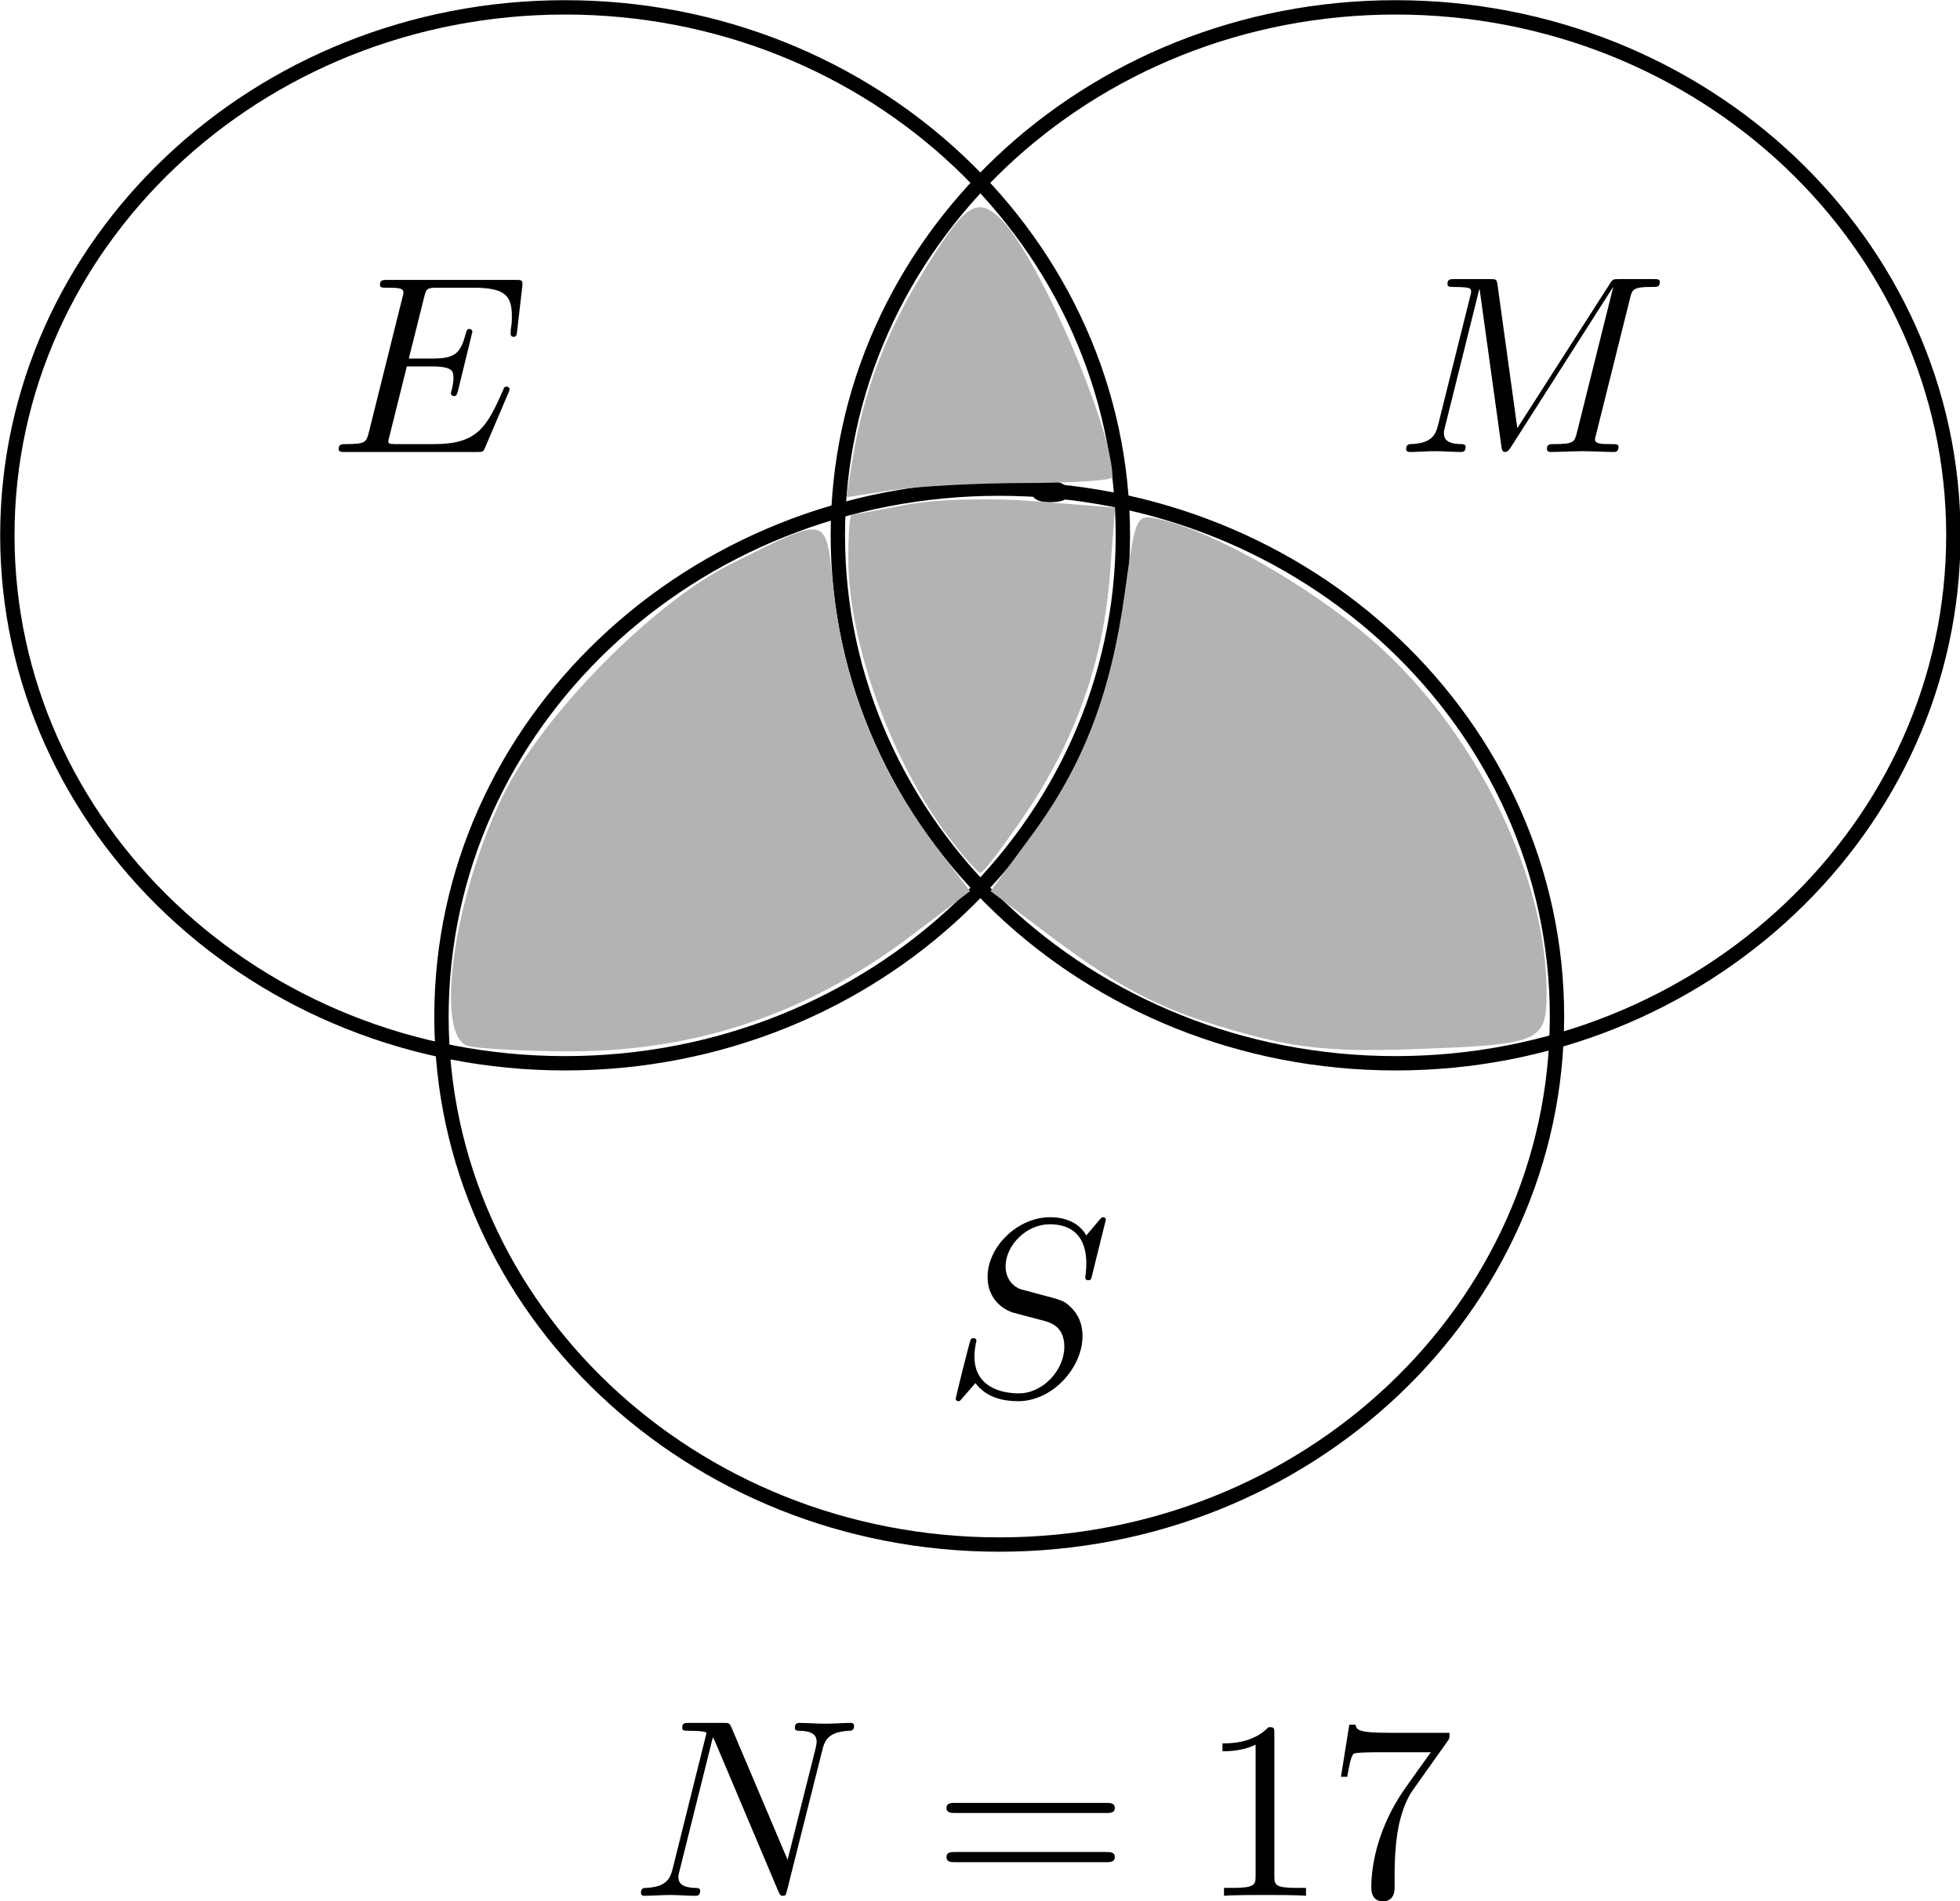<?xml version="1.0" encoding="UTF-8" standalone="no"?>
<!-- Created with Inkscape (http://www.inkscape.org/) -->

<svg
   xmlns:dc="http://purl.org/dc/elements/1.1/"
   xmlns:cc="http://creativecommons.org/ns#"
   xmlns:rdf="http://www.w3.org/1999/02/22-rdf-syntax-ns#"
   xmlns:svg="http://www.w3.org/2000/svg"
   xmlns="http://www.w3.org/2000/svg"
   xmlns:sodipodi="http://sodipodi.sourceforge.net/DTD/sodipodi-0.dtd"
   xmlns:inkscape="http://www.inkscape.org/namespaces/inkscape"
   sodipodi:docname="right.svg"
   inkscape:version="0.48.3.1 r9886"
   version="1.1"
   id="svg4062"
   height="397.816"
   width="410.047">
  <sodipodi:namedview
     id="base"
     pagecolor="#ffffff"
     bordercolor="#666666"
     borderopacity="1.0"
     inkscape:pageopacity="0.0"
     inkscape:pageshadow="2"
     inkscape:zoom="0.50647962"
     inkscape:cx="60.446729"
     inkscape:cy="64.742305"
     inkscape:document-units="px"
     inkscape:current-layer="svg4062"
     showgrid="false"
     inkscape:window-width="1153"
     inkscape:window-height="712"
     inkscape:window-x="65"
     inkscape:window-y="24"
     inkscape:window-maximized="0"
     showborder="false"
     inkscape:showpageshadow="false"
     fit-margin-top="0"
     fit-margin-left="0"
     fit-margin-right="0"
     fit-margin-bottom="0" />
  <defs
     id="defs4064" />
  <g
     inkscape:label="Layer 1"
     inkscape:groupmode="layer"
     id="layer1"
     transform="translate(-138.524,-154.319)">
    <path
       sodipodi:type="arc"
       style="fill:none;stroke:#000000;stroke-width:3.808;stroke-miterlimit:4;stroke-opacity:1;stroke-dasharray:none"
       id="path4070"
       sodipodi:cx="288.26431"
       sodipodi:cy="294.18756"
       sodipodi:rx="148.08098"
       sodipodi:ry="140.18333"
       d="m 436.345,294.188 c 0,77.421 -66.298,140.183 -148.081,140.183 -81.783,0 -148.081,-62.762 -148.081,-140.183 0,-77.421 66.298,-140.183 148.081,-140.183 81.783,0 148.081,62.762 148.081,140.183 z"
       transform="matrix(0.788,0,0,0.788,29.596,34.504)" />
    <path
       transform="matrix(0.788,0,0,0.788,120.419,135.199)"
       d="m 436.345,294.188 c 0,77.421 -66.298,140.183 -148.081,140.183 -81.783,0 -148.081,-62.762 -148.081,-140.183 0,-77.421 66.298,-140.183 148.081,-140.183 81.783,0 148.081,62.762 148.081,140.183 z"
       sodipodi:ry="140.18333"
       sodipodi:rx="148.08098"
       sodipodi:cy="294.18756"
       sodipodi:cx="288.26431"
       id="path4580"
       style="fill:none;stroke:#000000;stroke-width:3.808;stroke-miterlimit:4;stroke-opacity:1;stroke-dasharray:none"
       sodipodi:type="arc" />
    <path
       sodipodi:type="arc"
       style="fill:none;stroke:#000000;stroke-width:3.808;stroke-miterlimit:4;stroke-opacity:1;stroke-dasharray:none"
       id="path4582"
       sodipodi:cx="288.26431"
       sodipodi:cy="294.18756"
       sodipodi:rx="148.08098"
       sodipodi:ry="140.18333"
       d="m 436.345,294.188 c 0,77.421 -66.298,140.183 -148.081,140.183 -81.783,0 -148.081,-62.762 -148.081,-140.183 0,-77.421 66.298,-140.183 148.081,-140.183 81.783,0 148.081,62.762 148.081,140.183 z"
       transform="matrix(0.788,0,0,0.788,203.344,34.504)" />
    <g
       transform="translate(37.514,88.849)"
       id="g4592">
      <g
         style="font-style:normal;font-variant:normal;font-weight:normal;font-stretch:normal;letter-spacing:normal;word-spacing:normal;text-anchor:start;fill:none;stroke:#000000;stroke-linecap:butt;stroke-linejoin:miter;stroke-miterlimit:10.433;stroke-opacity:1;stroke-dasharray:none;stroke-dashoffset:0"
         id="content"
         transform="matrix(1.063,0,0,-1.063,-186.024,789.272)"
         xml:space="preserve"
         stroke-miterlimit="10.433"
         font-style="normal"
         font-variant="normal"
         font-weight="normal"
         font-stretch="normal"
         font-size-adjust="none"
         letter-spacing="normal"
         word-spacing="normal"><path
           style="fill:#000000;stroke-width:0"
           inkscape:connector-curvature="0"
           d="m 487.66,440.82 0,0.02 0,0.02 0,0.01 -0.01,0.02 0,0.02 0,0.02 -0.01,0.02 0,0.02 -0.01,0.02 -0.01,0.02 -0.01,0.02 -0.01,0.02 -0.01,0.02 -0.01,0.02 -0.01,0.02 -0.02,0.02 -0.02,0.02 -0.01,0.02 -0.02,0.02 -0.02,0.02 -0.02,0.01 -0.03,0.02 -0.02,0.01 -0.03,0.02 -0.02,0.01 -0.03,0.01 -0.02,0.01 -0.01,0 -0.02,0.01 -0.02,0 -0.01,0 -0.02,0.01 -0.02,0 -0.02,0 -0.02,0 -0.02,0 -0.02,0 -0.02,0 c -0.25,0 -0.31,-0.04 -0.9,-0.75 l -2.39,-2.84 c -1.3,2.34 -3.89,3.59 -7.13,3.59 -6.33,0 -12.3,-5.73 -12.3,-11.76 0,-4.03 2.65,-6.33 5.18,-7.06 l 5.32,-1.41 c 1.85,-0.44 4.6,-1.19 4.6,-5.28 0,-4.49 -4.1,-9.16 -8.97,-9.16 -3.19,0 -8.72,1.1 -8.72,7.27 0,1.2 0.25,2.39 0.3,2.69 0.04,0.2 0.09,0.25 0.09,0.35 0,0.5 -0.34,0.55 -0.59,0.55 -0.25,0 -0.35,-0.05 -0.5,-0.2 -0.21,-0.2 -2.99,-11.56 -2.99,-11.7 0,-0.3 0.25,-0.5 0.55,-0.5 0.25,0 0.3,0.04 0.89,0.75 l 2.45,2.82 c 2.14,-2.89 5.52,-3.57 8.41,-3.57 6.78,0 12.66,6.62 12.66,12.79 0,3.44 -1.69,5.14 -2.44,5.83 -1.14,1.16 -1.89,1.34 -6.33,2.5 -1.09,0.3 -2.89,0.8 -3.34,0.89 -1.35,0.45 -3.03,1.89 -3.03,4.53 0,4.05 3.98,8.28 8.71,8.28 4.15,0 7.18,-2.14 7.18,-7.73 0,-1.59 -0.21,-2.49 -0.21,-2.78 0,-0.05 0,-0.5 0.61,-0.5 0.5,0 0.55,0.15 0.74,1 z"
           id="path4595" /></g>    </g>
    <g
       transform="translate(132.286,-108.593)"
       id="g4617">
      <g
         style="font-style:normal;font-variant:normal;font-weight:normal;font-stretch:normal;letter-spacing:normal;word-spacing:normal;text-anchor:start;fill:none;stroke:#000000;stroke-linecap:butt;stroke-linejoin:miter;stroke-miterlimit:10.433;stroke-opacity:1;stroke-dasharray:none;stroke-dashoffset:0"
         word-spacing="normal"
         letter-spacing="normal"
         font-size-adjust="none"
         font-stretch="normal"
         font-weight="normal"
         font-variant="normal"
         font-style="normal"
         stroke-miterlimit="10.433"
         xml:space="preserve"
         transform="matrix(1.063,0,0,-1.063,-186.024,789.272)"
         id="g4619"><path
           style="fill:#000000;stroke-width:0"
           inkscape:connector-curvature="0"
           id="path4621"
           d="m 501.66,436.39 0.04,0.16 0.04,0.16 0.04,0.15 0.04,0.14 0.04,0.14 0.04,0.13 0.04,0.12 0.05,0.11 0.05,0.11 0.05,0.11 0.07,0.09 0.06,0.09 0.08,0.09 0.08,0.08 0.09,0.07 0.09,0.07 0.11,0.06 0.12,0.06 0.13,0.05 0.14,0.05 0.15,0.04 0.09,0.02 0.08,0.02 0.09,0.02 0.09,0.02 0.1,0.01 0.1,0.02 0.1,0.01 0.11,0.01 0.11,0.02 0.12,0.01 0.12,0.01 0.12,0 0.13,0.01 0.13,0.01 0.14,0.01 0.14,0 0.15,0 0.15,0.01 0.16,0 0.16,0 0.17,0 0.17,0 c 1.14,0 1.6,0 1.6,1 0,0.55 -0.5,0.55 -1.35,0.55 h -6.58 c -1.29,0 -1.34,0 -1.93,-0.95 l -18.19,-28.39 -3.89,28.18 c -0.16,1.16 -0.25,1.16 -1.55,1.16 h -6.83 c -0.93,0 -1.48,0 -1.48,-0.95 0,-0.6 0.44,-0.6 1.44,-0.6 0.65,0 1.54,-0.04 2.14,-0.09 0.79,-0.11 1.09,-0.25 1.09,-0.8 0,-0.2 -0.05,-0.36 -0.19,-0.95 l -6.33,-25.36 c -0.5,-2 -1.34,-3.59 -5.39,-3.73 -0.25,0 -0.89,-0.05 -0.89,-0.96 0,-0.43 0.3,-0.59 0.71,-0.59 1.59,0 3.32,0.16 4.97,0.16 1.7,0 3.5,-0.16 5.14,-0.16 0.25,0 0.89,0 0.89,1 0,0.55 -0.55,0.55 -0.89,0.55 -2.85,0.04 -3.39,1.04 -3.39,2.18 0,0.35 0.04,0.6 0.2,1.14 l 6.76,27.16 h 0.07 l 4.28,-30.89 c 0.09,-0.59 0.14,-1.14 0.75,-1.14 0.54,0 0.84,0.55 1.09,0.89 l 20.13,31.55 h 0.04 l -7.12,-28.55 c -0.5,-1.95 -0.6,-2.34 -4.53,-2.34 -0.85,0 -1.39,0 -1.39,-0.96 0,-0.59 0.59,-0.59 0.75,-0.59 1.39,0 4.78,0.16 6.17,0.16 2.05,0 4.19,-0.16 6.23,-0.16 0.3,0 0.94,0 0.94,1 0,0.55 -0.45,0.55 -1.39,0.55 -1.84,0 -3.23,0 -3.23,0.89 0,0.2 0,0.29 0.25,1.2 z" /></g>    </g>
    <g
       transform="translate(-90.823,-108.593)"
       id="g4649">
      <g
         style="font-style:normal;font-variant:normal;font-weight:normal;font-stretch:normal;letter-spacing:normal;word-spacing:normal;text-anchor:start;fill:none;stroke:#000000;stroke-linecap:butt;stroke-linejoin:miter;stroke-miterlimit:10.433;stroke-opacity:1;stroke-dasharray:none;stroke-dashoffset:0"
         id="g4651"
         transform="matrix(1.063,0,0,-1.063,-186.024,789.272)"
         xml:space="preserve"
         stroke-miterlimit="10.433"
         font-style="normal"
         font-variant="normal"
         font-weight="normal"
         font-stretch="normal"
         font-size-adjust="none"
         letter-spacing="normal"
         word-spacing="normal"><path
           style="fill:#000000;stroke-width:0"
           inkscape:connector-curvature="0"
           d="m 490.8,417.81 0.01,0.02 0.01,0.03 0.02,0.05 0.02,0.05 0.02,0.05 0.02,0.05 0.02,0.05 0.02,0.05 0.01,0.05 0.01,0.03 0.01,0.02 0.01,0.02 0.01,0.03 0,0.02 0.01,0.02 0.01,0.02 0,0.02 0.01,0.02 0,0.02 0.01,0.01 0,0.02 0,0.02 0,0.01 0,0.01 0.01,0.01 c 0,0.05 0,0.55 -0.6,0.55 -0.45,0 -0.55,-0.3 -0.64,-0.61 -3.25,-7.38 -5.08,-10.7 -13.61,-10.7 h -7.26 c -0.71,0 -0.8,0 -1.1,0.04 -0.5,0.05 -0.65,0.1 -0.65,0.5 0,0.14 0,0.25 0.25,1.14 l 3.39,13.61 h 4.93 c 4.24,0 4.24,-1.04 4.24,-2.29 0,-0.35 0,-0.96 -0.36,-2.44 -0.09,-0.25 -0.14,-0.41 -0.14,-0.55 0,-0.25 0.19,-0.55 0.64,-0.55 0.41,0 0.55,0.25 0.75,0.99 l 2.84,11.67 c 0,0.3 -0.25,0.55 -0.61,0.55 -0.43,0 -0.54,-0.3 -0.68,-0.91 -1.05,-3.78 -1.96,-4.92 -6.54,-4.92 h -4.68 l 3,12 c 0.43,1.75 0.5,1.94 2.68,1.94 h 7.02 c 6.08,0 7.58,-1.44 7.58,-5.53 0,-1.19 0,-1.29 -0.2,-2.64 0,-0.3 -0.05,-0.65 -0.05,-0.9 0,-0.25 0.15,-0.59 0.59,-0.59 0.56,0 0.61,0.3 0.71,1.25 l 1,8.61 c 0.14,1.34 -0.1,1.34 -1.35,1.34 h -25.15 c -1,0 -1.5,0 -1.5,-1 0,-0.54 0.45,-0.54 1.39,-0.54 1.84,0 3.23,0 3.23,-0.89 0,-0.21 0,-0.3 -0.25,-1.21 l -6.56,-26.34 c -0.5,-1.95 -0.61,-2.34 -4.55,-2.34 -0.84,0 -1.39,0 -1.39,-0.96 0,-0.59 0.45,-0.59 1.39,-0.59 h 25.86 c 1.16,0 1.2,0.05 1.55,0.84 z"
           id="path4653" /></g>    </g>
    <path
       inkscape:connector-curvature="0"
       id="path4678"
       d="m 355.997,256.863 c 0.656,-0.656 2.359,-0.726 3.784,-0.156 1.575,0.63 1.107,1.098 -1.193,1.193 -2.081,0.086 -3.248,-0.381 -2.591,-1.037 z"
       style="fill:#b3b3b3;fill-opacity:1;stroke:#000000;stroke-width:2.962;stroke-linejoin:round;stroke-miterlimit:4;stroke-opacity:1;stroke-dasharray:none;stroke-dashoffset:0" />
    <path
       inkscape:connector-curvature="0"
       id="path4680"
       d="m 316.987,249.815 c 2.195,-13.285 6.693,-25.311 13.993,-37.416 9.071,-15.041 11.664,-17.042 16.462,-12.699 7.744,7.009 23.816,43.762 23.816,54.464 0,0.661 -8.219,1.209 -18.263,1.219 -10.045,0.01 -22.573,0.684 -27.841,1.497 l -9.577,1.478 1.412,-8.542 0,0 z"
       style="fill:#b3b3b3;fill-opacity:1;stroke:none" />
    <path
       inkscape:connector-curvature="0"
       id="path4682"
       d="m 337.171,329.696 c -12.129,-15.984 -21.13,-40.774 -21.174,-58.313 -0.013,-5.158 0.3,-9.378 0.694,-9.378 0.395,0 5.504,-0.929 11.353,-2.064 6.096,-1.183 17.701,-1.496 27.19,-0.732 l 16.555,1.333 -1.064,14.063 c -1.364,18.036 -7.214,34.559 -17.732,50.087 -4.597,6.787 -8.81,12.308 -9.362,12.268 -0.552,-0.04 -3.459,-3.308 -6.46,-7.264 l 0,0 z"
       style="fill:#b3b3b3;fill-opacity:1;stroke:none" />
    <path
       inkscape:connector-curvature="0"
       id="path4684"
       d="m 236.504,373.185 c -7.126,-1.862 -3.26,-30.426 7.032,-51.948 8.028,-16.787 31.311,-40.595 47.758,-48.834 20.567,-10.303 19.982,-10.416 21.474,4.152 2.113,20.624 9.294,38.811 21.788,55.178 l 6.906,9.048 -12.251,9.267 c -22.125,16.737 -45.918,24.588 -73.457,24.24 -8.687,-0.11 -17.35,-0.606 -19.251,-1.103 z"
       style="fill:#b3b3b3;fill-opacity:1;stroke:none" />
    <path
       inkscape:connector-curvature="0"
       id="path4686"
       d="m 399.584,370.747 c -17.333,-4.691 -25.865,-8.955 -41.623,-20.801 l -12.207,-9.176 8.68,-11.791 c 10.798,-14.668 16.518,-29.623 19.424,-50.786 2.21,-16.095 2.341,-16.369 7.229,-15.241 12.58,2.904 34.648,15.899 47.355,27.886 19.922,18.793 33.638,47.776 33.638,71.078 0,10.431 -1.233,10.962 -27.642,11.909 -16.108,0.578 -23.881,-0.109 -34.854,-3.079 l 0,0 z"
       style="fill:#b3b3b3;fill-opacity:1;stroke:none" />
  </g>
  <g
     id="g5167"
     transform="translate(-166.166,39.173)">
    <g
       word-spacing="normal"
       letter-spacing="normal"
       font-size-adjust="none"
       font-stretch="normal"
       font-weight="normal"
       font-variant="normal"
       font-style="normal"
       stroke-miterlimit="10.433"
       xml:space="preserve"
       transform="matrix(1.063,0,0,-1.063,-186.024,789.272)"
       id="g5169"
       style="font-style:normal;font-variant:normal;font-weight:normal;font-stretch:normal;letter-spacing:normal;word-spacing:normal;text-anchor:start;fill:none;stroke:#000000;stroke-linecap:butt;stroke-linejoin:miter;stroke-miterlimit:10.433;stroke-opacity:1;stroke-dasharray:none;stroke-dashoffset:0"><path
         id="path5171"
         d="m 493.19,435 0.1,0.37 0.05,0.18 0.06,0.17 0.06,0.18 0.07,0.17 0.07,0.16 0.08,0.16 0.08,0.16 0.09,0.16 0.1,0.15 0.1,0.14 0.12,0.14 0.12,0.14 0.13,0.13 0.15,0.12 0.15,0.12 0.16,0.11 0.18,0.11 0.18,0.11 0.2,0.09 0.21,0.09 0.23,0.09 0.23,0.07 0.26,0.07 0.26,0.07 0.28,0.05 0.3,0.05 0.31,0.04 0.33,0.04 0.35,0.03 0.18,0.01 0.19,0 c 0.25,0 0.84,0.05 0.84,1 0,0.05 0,0.55 -0.64,0.55 -1.66,0 -3.39,-0.16 -5.03,-0.16 -1.7,0 -3.44,0.16 -5.1,0.16 -0.29,0 -0.89,0 -0.89,-1 0,-0.55 0.5,-0.55 0.89,-0.55 2.85,-0.04 3.4,-1.09 3.4,-2.18 0,-0.16 -0.1,-0.91 -0.15,-1.05 l -5.57,-22.17 -11.02,26 c -0.41,0.9 -0.45,0.95 -1.59,0.95 h -6.67 c -1,0 -1.46,0 -1.46,-1 0,-0.55 0.46,-0.55 1.39,-0.55 0.25,0 3.39,0 3.39,-0.45 l -6.67,-26.75 c -0.5,-2 -1.34,-3.59 -5.37,-3.73 -0.32,0 -0.86,-0.05 -0.86,-1 0,-0.35 0.25,-0.55 0.65,-0.55 1.6,0 3.33,0.16 4.99,0.16 1.69,0 3.48,-0.16 5.12,-0.16 0.25,0 0.89,0 0.89,1 0,0.5 -0.43,0.55 -0.98,0.55 -2.89,0.09 -3.3,1.18 -3.3,2.18 0,0.35 0.05,0.6 0.21,1.14 l 6.57,26.32 c 0.21,-0.3 0.21,-0.39 0.46,-0.89 l 12.4,-29.35 c 0.35,-0.86 0.49,-0.95 0.94,-0.95 0.55,0 0.55,0.16 0.8,1.05 z"
         inkscape:connector-curvature="0"
         style="fill:#000000;stroke-width:0" /><path
         id="path5173"
         d="m 549.03,422.5 0.14,0 0.14,0 0.15,0 0.07,0.01 0.07,0 0.08,0.01 0.07,0.01 0.07,0.01 0.07,0.01 0.07,0.01 0.06,0.02 0.07,0.02 0.06,0.02 0.06,0.02 0.06,0.03 0.06,0.03 0.05,0.04 0.05,0.03 0.05,0.05 0.04,0.04 0.04,0.05 0.02,0.03 0.01,0.03 0.02,0.02 0.02,0.03 0.01,0.03 0.01,0.04 0.02,0.03 0.01,0.04 0.01,0.03 0,0.04 0.01,0.04 0.01,0.04 0,0.04 0.01,0.04 0,0.04 0,0.05 c 0,1 -0.95,1 -1.64,1 h -29.85 c -0.7,0 -1.64,0 -1.64,-1 0,-0.98 0.94,-0.98 1.69,-0.98 z"
         inkscape:connector-curvature="0"
         style="fill:#000000;stroke-width:0" /><path
         id="path5175"
         d="m 549.08,412.82 0.06,0 0.07,0 0.14,0.01 0.13,0 0.07,0 0.07,0.01 0.07,0.01 0.07,0 0.07,0.01 0.07,0.02 0.07,0.01 0.06,0.02 0.06,0.02 0.07,0.02 0.06,0.02 0.05,0.03 0.06,0.03 0.05,0.04 0.05,0.04 0.05,0.04 0.04,0.05 0.02,0.02 0.02,0.03 0.02,0.02 0.01,0.03 0.02,0.03 0.02,0.03 0.01,0.03 0.01,0.03 0.02,0.04 0.01,0.03 0.01,0.04 0,0.04 0.01,0.04 0.01,0.04 0,0.04 0.01,0.04 0,0.05 0,0.04 c 0,1 -0.95,1 -1.69,1 h -29.75 c -0.75,0 -1.69,0 -1.69,-1 0,-1 0.94,-1 1.64,-1 z"
         inkscape:connector-curvature="0"
         style="fill:#000000;stroke-width:0" /><path
         id="path5177"
         d="m 582.12,438.09 0,0.05 0,0.06 0,0.05 0,0.05 0,0.05 0,0.05 0,0.04 -0.01,0.05 0,0.04 0,0.04 0,0.04 0,0.04 0,0.04 0,0.03 -0.01,0.04 0,0.03 -0.01,0.07 -0.01,0.06 -0.01,0.05 -0.01,0.05 -0.02,0.05 -0.02,0.04 -0.02,0.04 -0.03,0.03 -0.02,0.03 -0.04,0.03 -0.03,0.03 -0.04,0.02 -0.05,0.02 -0.02,0.01 -0.02,0.01 -0.03,0 -0.03,0.01 -0.02,0.01 -0.03,0 -0.03,0.01 -0.04,0 -0.03,0.01 -0.03,0 -0.04,0 -0.04,0.01 -0.04,0 -0.04,0 -0.04,0 -0.04,0 -0.05,0 -0.04,0.01 -0.05,0 -0.05,0 -0.05,0 -0.05,0 c -3.1,-3.19 -7.47,-3.19 -9.07,-3.19 v -1.55 c 1,0 3.94,0 6.52,1.3 v -25.81 c 0,-1.8 -0.14,-2.39 -4.63,-2.39 h -1.59 v -1.55 c 1.75,0.16 6.08,0.16 8.06,0.16 2,0 6.33,0 8.08,-0.16 v 1.55 h -1.59 c -4.49,0 -4.64,0.54 -4.64,2.39 z"
         inkscape:connector-curvature="0"
         style="fill:#000000;stroke-width:0" /><path
         id="path5179"
         d="m 616.15,436.54 0.04,0.06 0.04,0.05 0.03,0.05 0.04,0.05 0.03,0.04 0.03,0.04 0.02,0.05 0.03,0.04 0.02,0.04 0.02,0.04 0.02,0.04 0.01,0.04 0.02,0.04 0.01,0.04 0.01,0.04 0.02,0.04 0,0.04 0.01,0.05 0.01,0.05 0.01,0.04 0,0.06 0.01,0.05 0,0.06 0,0.06 0.01,0.06 0,0.07 0,0.07 0,0.08 0,0.08 0,0.08 0,0.09 0,0.05 0,0.05 H 604.5 c -6.08,0 -6.19,0.65 -6.4,1.59 h -1.23 l -1.64,-10.25 h 1.24 c 0.15,0.8 0.6,3.94 1.25,4.53 0.34,0.3 4.23,0.3 4.87,0.3 h 10.33 c -0.57,-0.8 -4.49,-6.24 -5.6,-7.88 -4.48,-6.71 -6.12,-13.65 -6.12,-18.73 0,-0.5 0,-2.73 2.3,-2.73 2.29,0 2.29,2.23 2.29,2.73 v 2.55 c 0,2.73 0.14,5.48 0.55,8.17 0.19,1.14 0.89,5.42 3.08,8.51 z"
         inkscape:connector-curvature="0"
         style="fill:#000000;stroke-width:0" /></g>  </g>
</svg>
